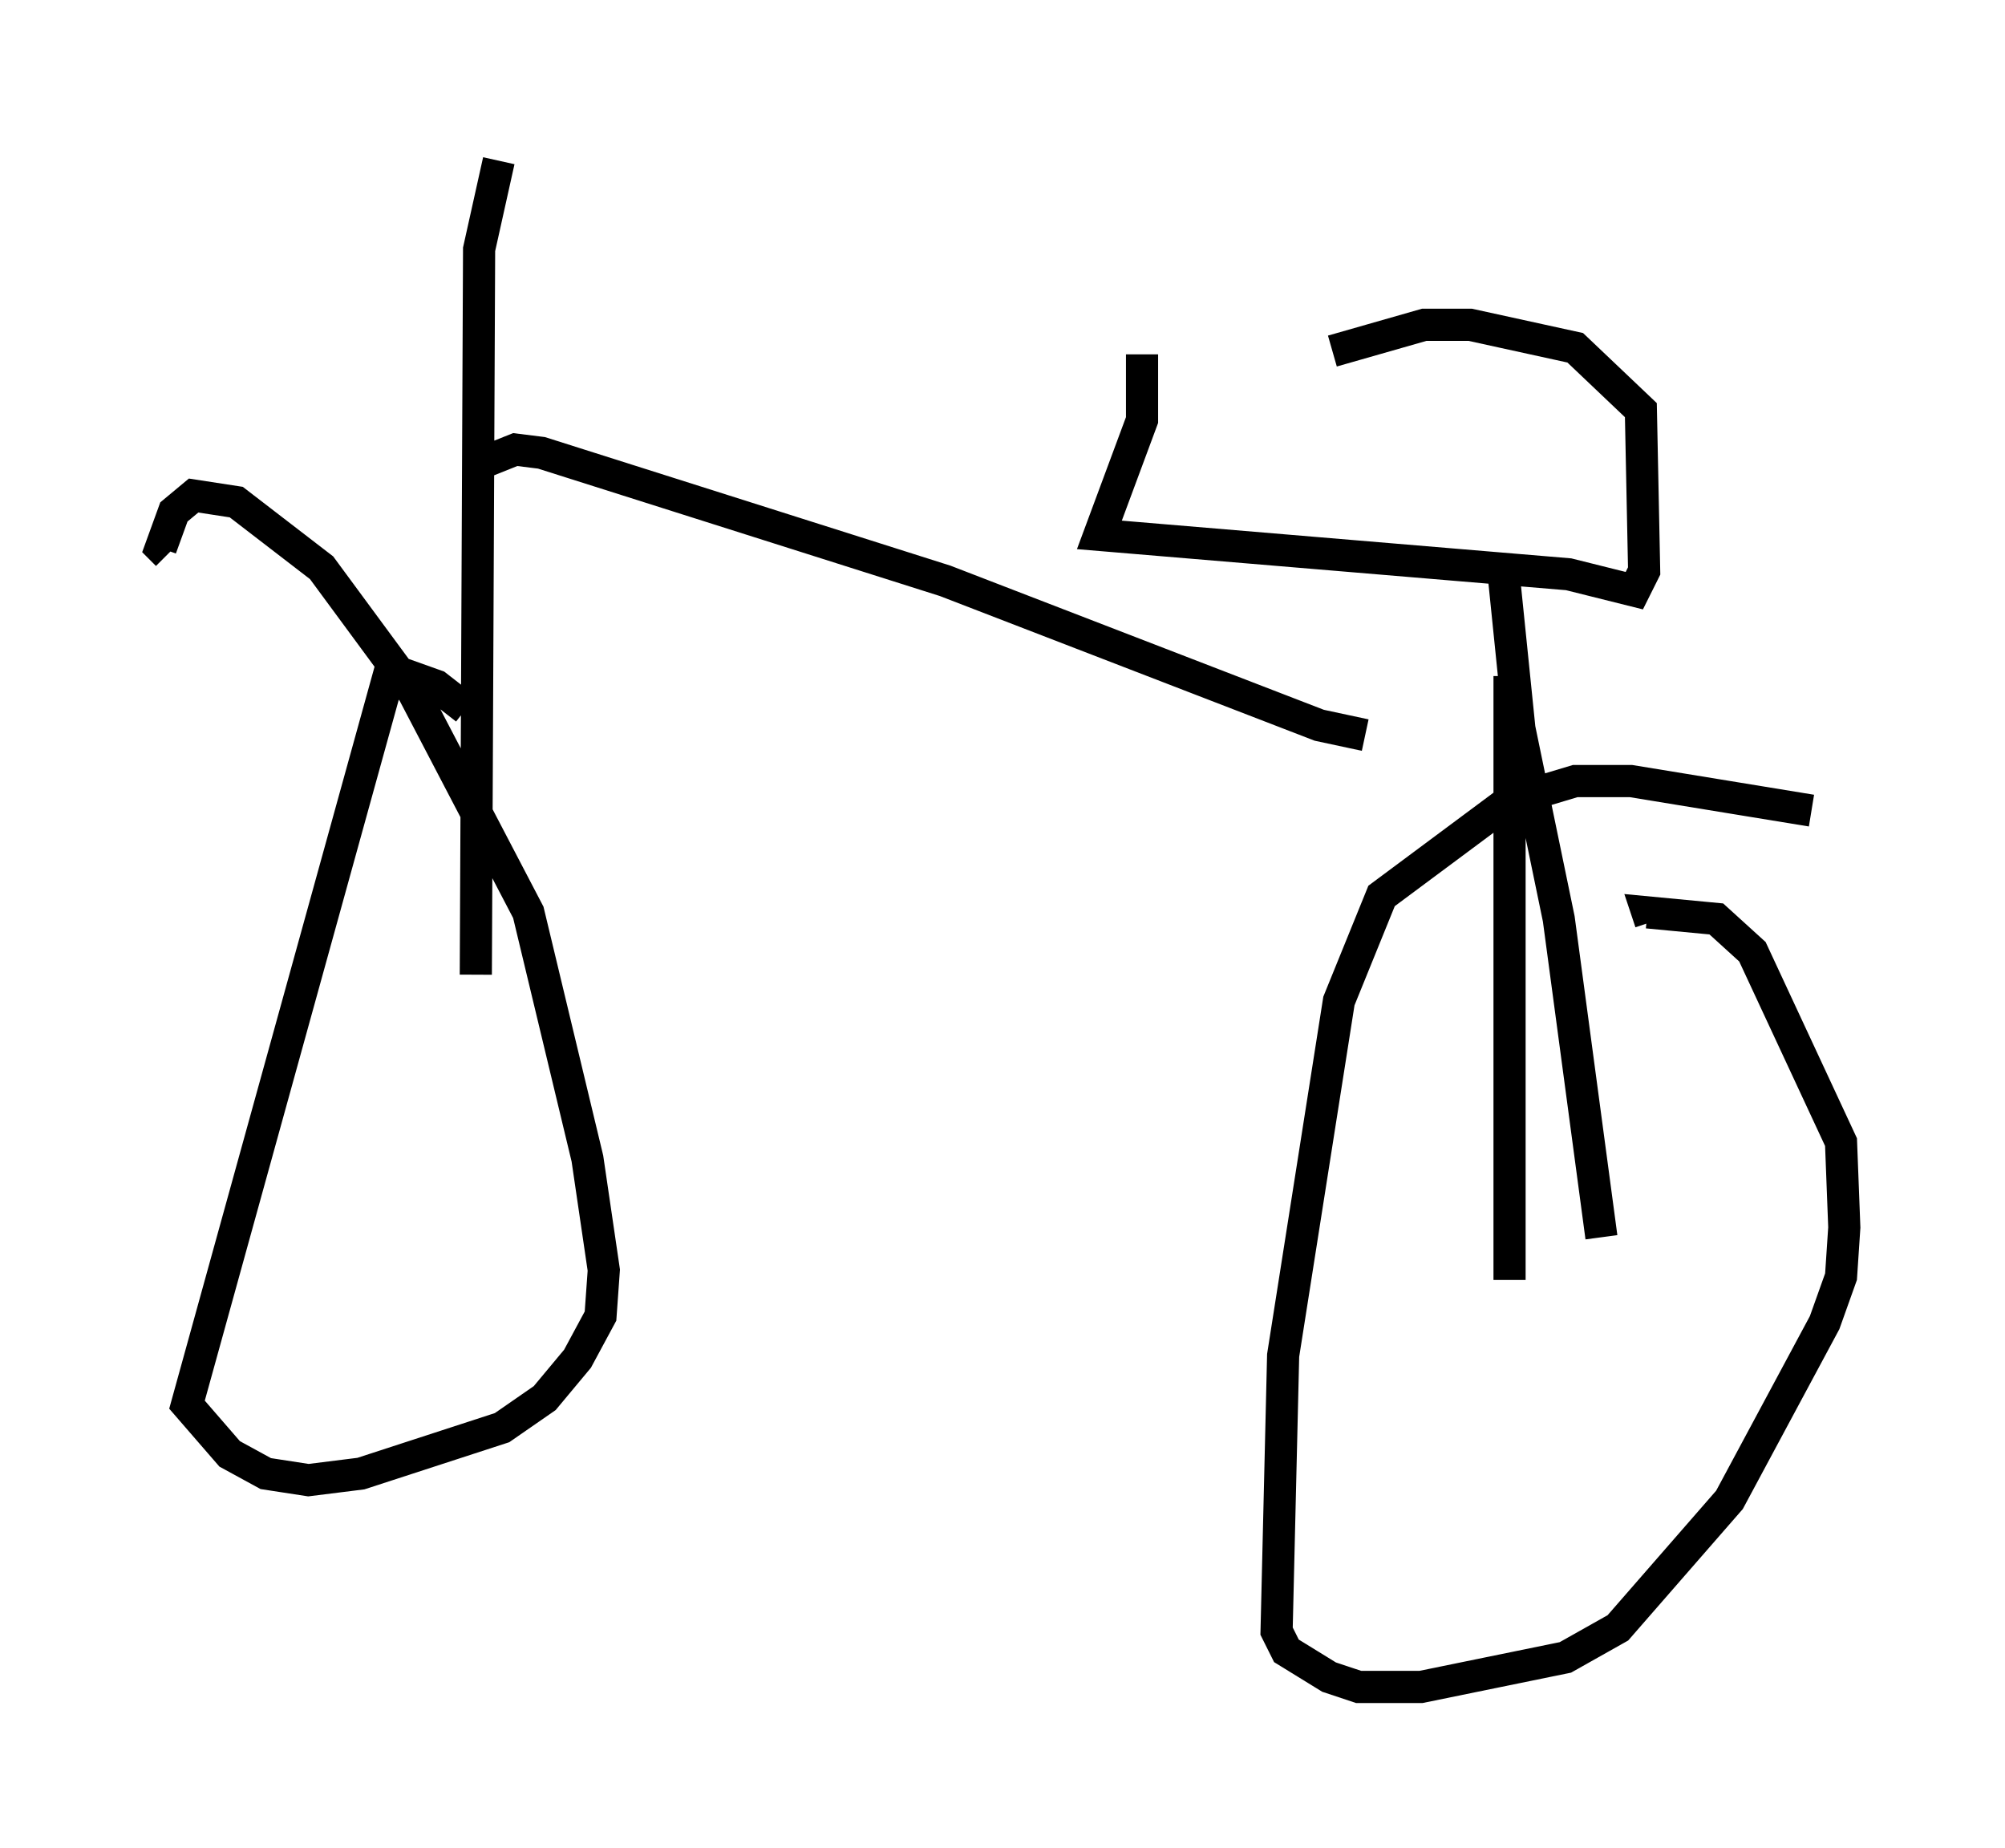 <?xml version="1.0" encoding="utf-8" ?>
<svg baseProfile="full" height="57.469" version="1.1" width="62.369" xmlns="http://www.w3.org/2000/svg" xmlns:ev="http://www.w3.org/2001/xml-events" xmlns:xlink="http://www.w3.org/1999/xlink"><defs /><rect fill="white" height="57.469" width="62.369" x="0" y="0" /><path d="M14.698, 22.661 m-0.204, -0.613 l-0.919, -0.715 -1.429, -0.51 l-6.329, 22.867 1.327, 1.531 l1.123, 0.613 1.327, 0.204 l1.633, -0.204 4.39, -1.429 l1.327, -0.919 1.021, -1.225 l0.715, -1.327 0.102, -1.429 l-0.51, -3.471 -1.838, -7.656 l-3.573, -6.84 -2.858, -3.879 l-2.654, -2.042 -1.327, -0.204 l-0.613, 0.51 -0.408, 1.123 l0.204, 0.204 m51.144, 7.963 l-5.615, -0.919 -1.735, 0.0 l-2.042, 0.613 -3.981, 2.96 l-1.327, 3.267 -1.735, 11.025 l-0.204, 8.575 0.306, 0.613 l1.327, 0.817 0.919, 0.306 l1.94, 0.0 4.492, -0.919 l1.633, -0.919 3.471, -3.981 l2.96, -5.513 0.51, -1.429 l0.102, -1.531 -0.102, -2.654 l-2.756, -5.921 -1.123, -1.021 l-2.144, -0.204 0.102, 0.306 m-4.39, 11.127 l0.0, -18.784 m2.858, 17.456 l-1.327, -9.902 -1.225, -5.921 l-0.51, -5.002 m-31.952, 12.658 l0.102, -22.561 0.613, -2.756 m-0.51, 9.392 l1.021, -0.408 0.817, 0.102 l12.556, 3.981 11.638, 4.492 l1.429, 0.306 m-6.942, -11.842 l0.0, 2.042 -1.327, 3.573 l14.598, 1.225 2.042, 0.51 l0.306, -0.613 -0.102, -5.002 l-2.042, -1.94 -3.267, -0.715 l-1.429, 0.0 -2.858, 0.817 " fill="none" stroke="black" stroke-width="1" /></svg>